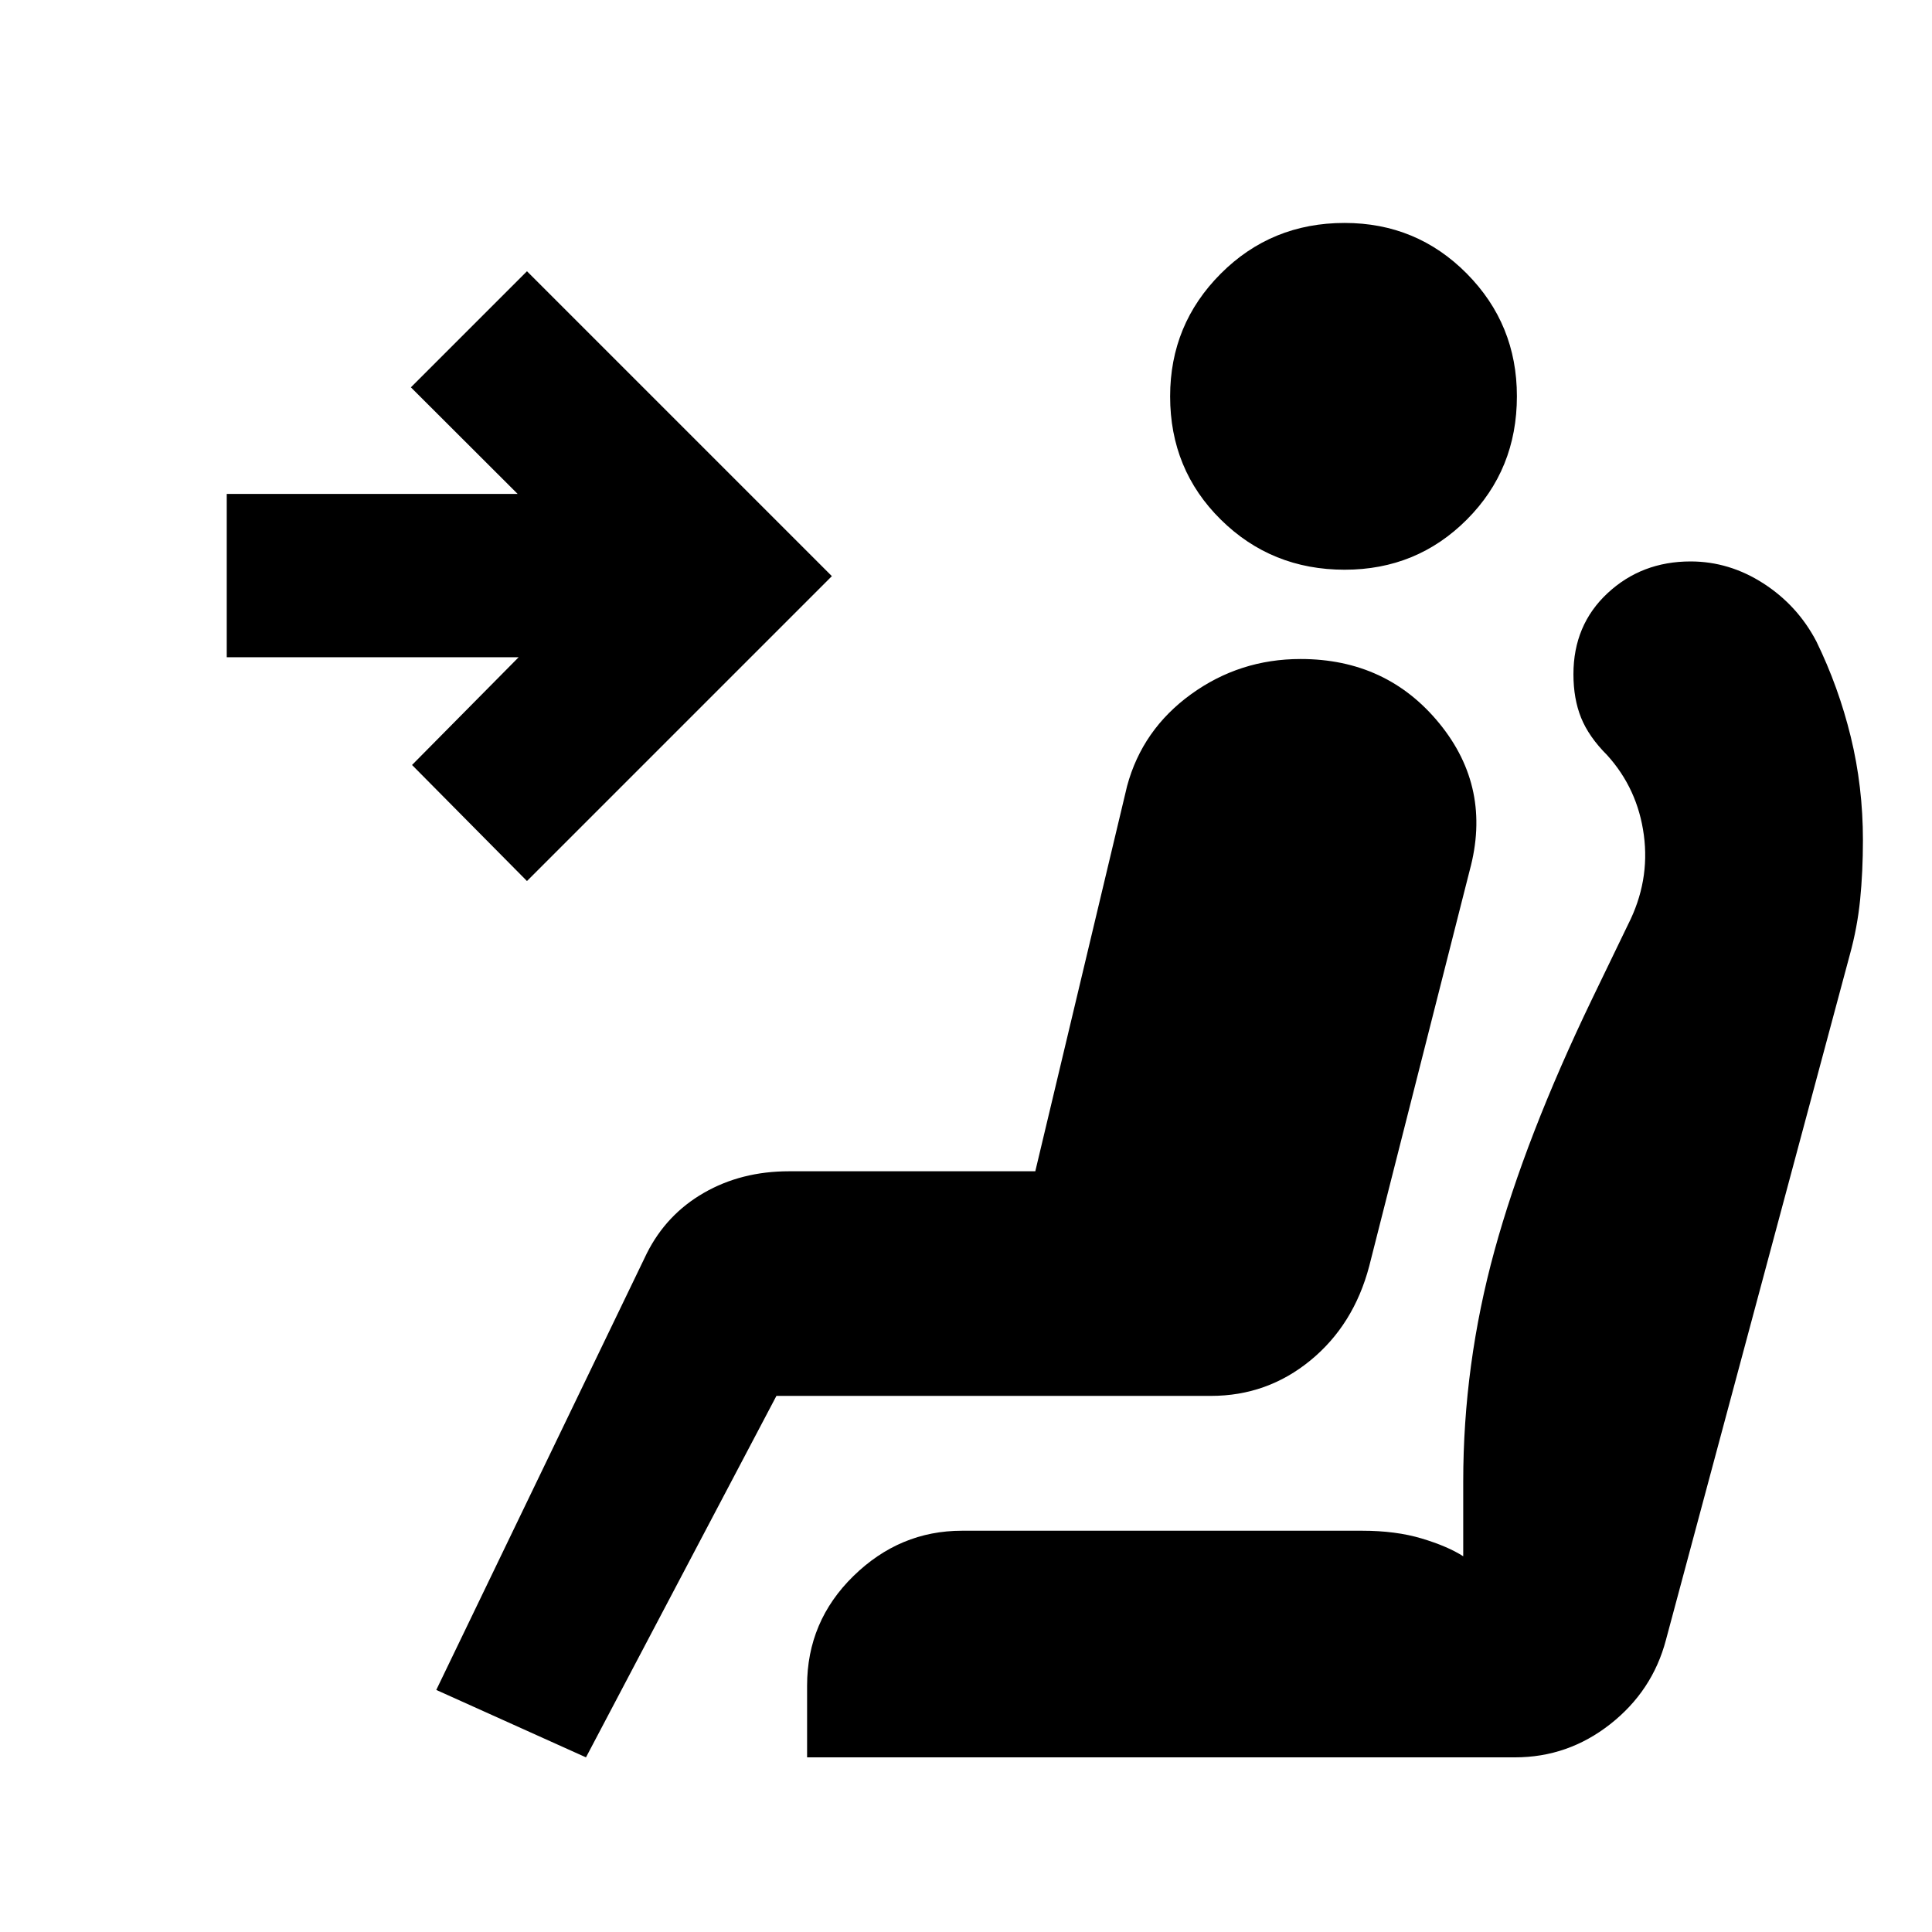 <svg xmlns="http://www.w3.org/2000/svg" height="20" viewBox="0 -960 960 960" width="20"><path d="M668.19-676.91q-36.36 0-61.56-24.88-25.2-24.87-25.2-61.24 0-35.8 25.16-60.99 25.16-25.2 61.52-25.2 35.8 0 60.72 25.16 24.91 25.15 24.91 60.95 0 36.37-24.87 61.28-24.88 24.92-60.68 24.92ZM291.17-86.78l-74.39-33.5 104.6-216.9q9.71-19.36 28.35-30.09T392.02-378h122.41l45.61-191.41q7.57-28.07 31.75-45.6 24.19-17.53 54.45-17.53 42.85 0 69.01 32.05 26.16 32.06 15.03 72.97l-49.93 196.69q-7.7 29.16-29.2 46.8-21.5 17.64-49.43 17.64H385.8L291.17-86.78Zm-29.32-435.44-57.11-57.67 52.98-53.54H112.67v-81.14h144.55l-53.05-52.97 57.68-57.68 151.5 151.5-151.5 151.5ZM752.8-86.78H401.04v-35.63q0-31.95 23.03-54.47 23.03-22.51 53.95-22.51H676.8q16.77 0 29.61 3.85 12.85 3.84 20.66 8.84v-37.1q0-58.18 15.53-114.76 15.53-56.59 48.42-124.9l17.94-37.13q10.93-21.5 7.86-44.47-3.07-22.96-18.23-39.7-9.13-9.13-12.95-18.58-3.81-9.45-3.81-21.64 0-24.46 16.94-40.25t41.27-15.79q19.22 0 36.17 10.91 16.94 10.91 26.31 28.77 11.09 22.73 17.12 47.48 6.04 24.74 6.04 51.34 0 15.69-1.39 29.56-1.39 13.86-5.11 27.33l-91.4 340.57q-6.68 25.29-27.66 41.78-20.99 16.5-47.32 16.5Z"/></svg>